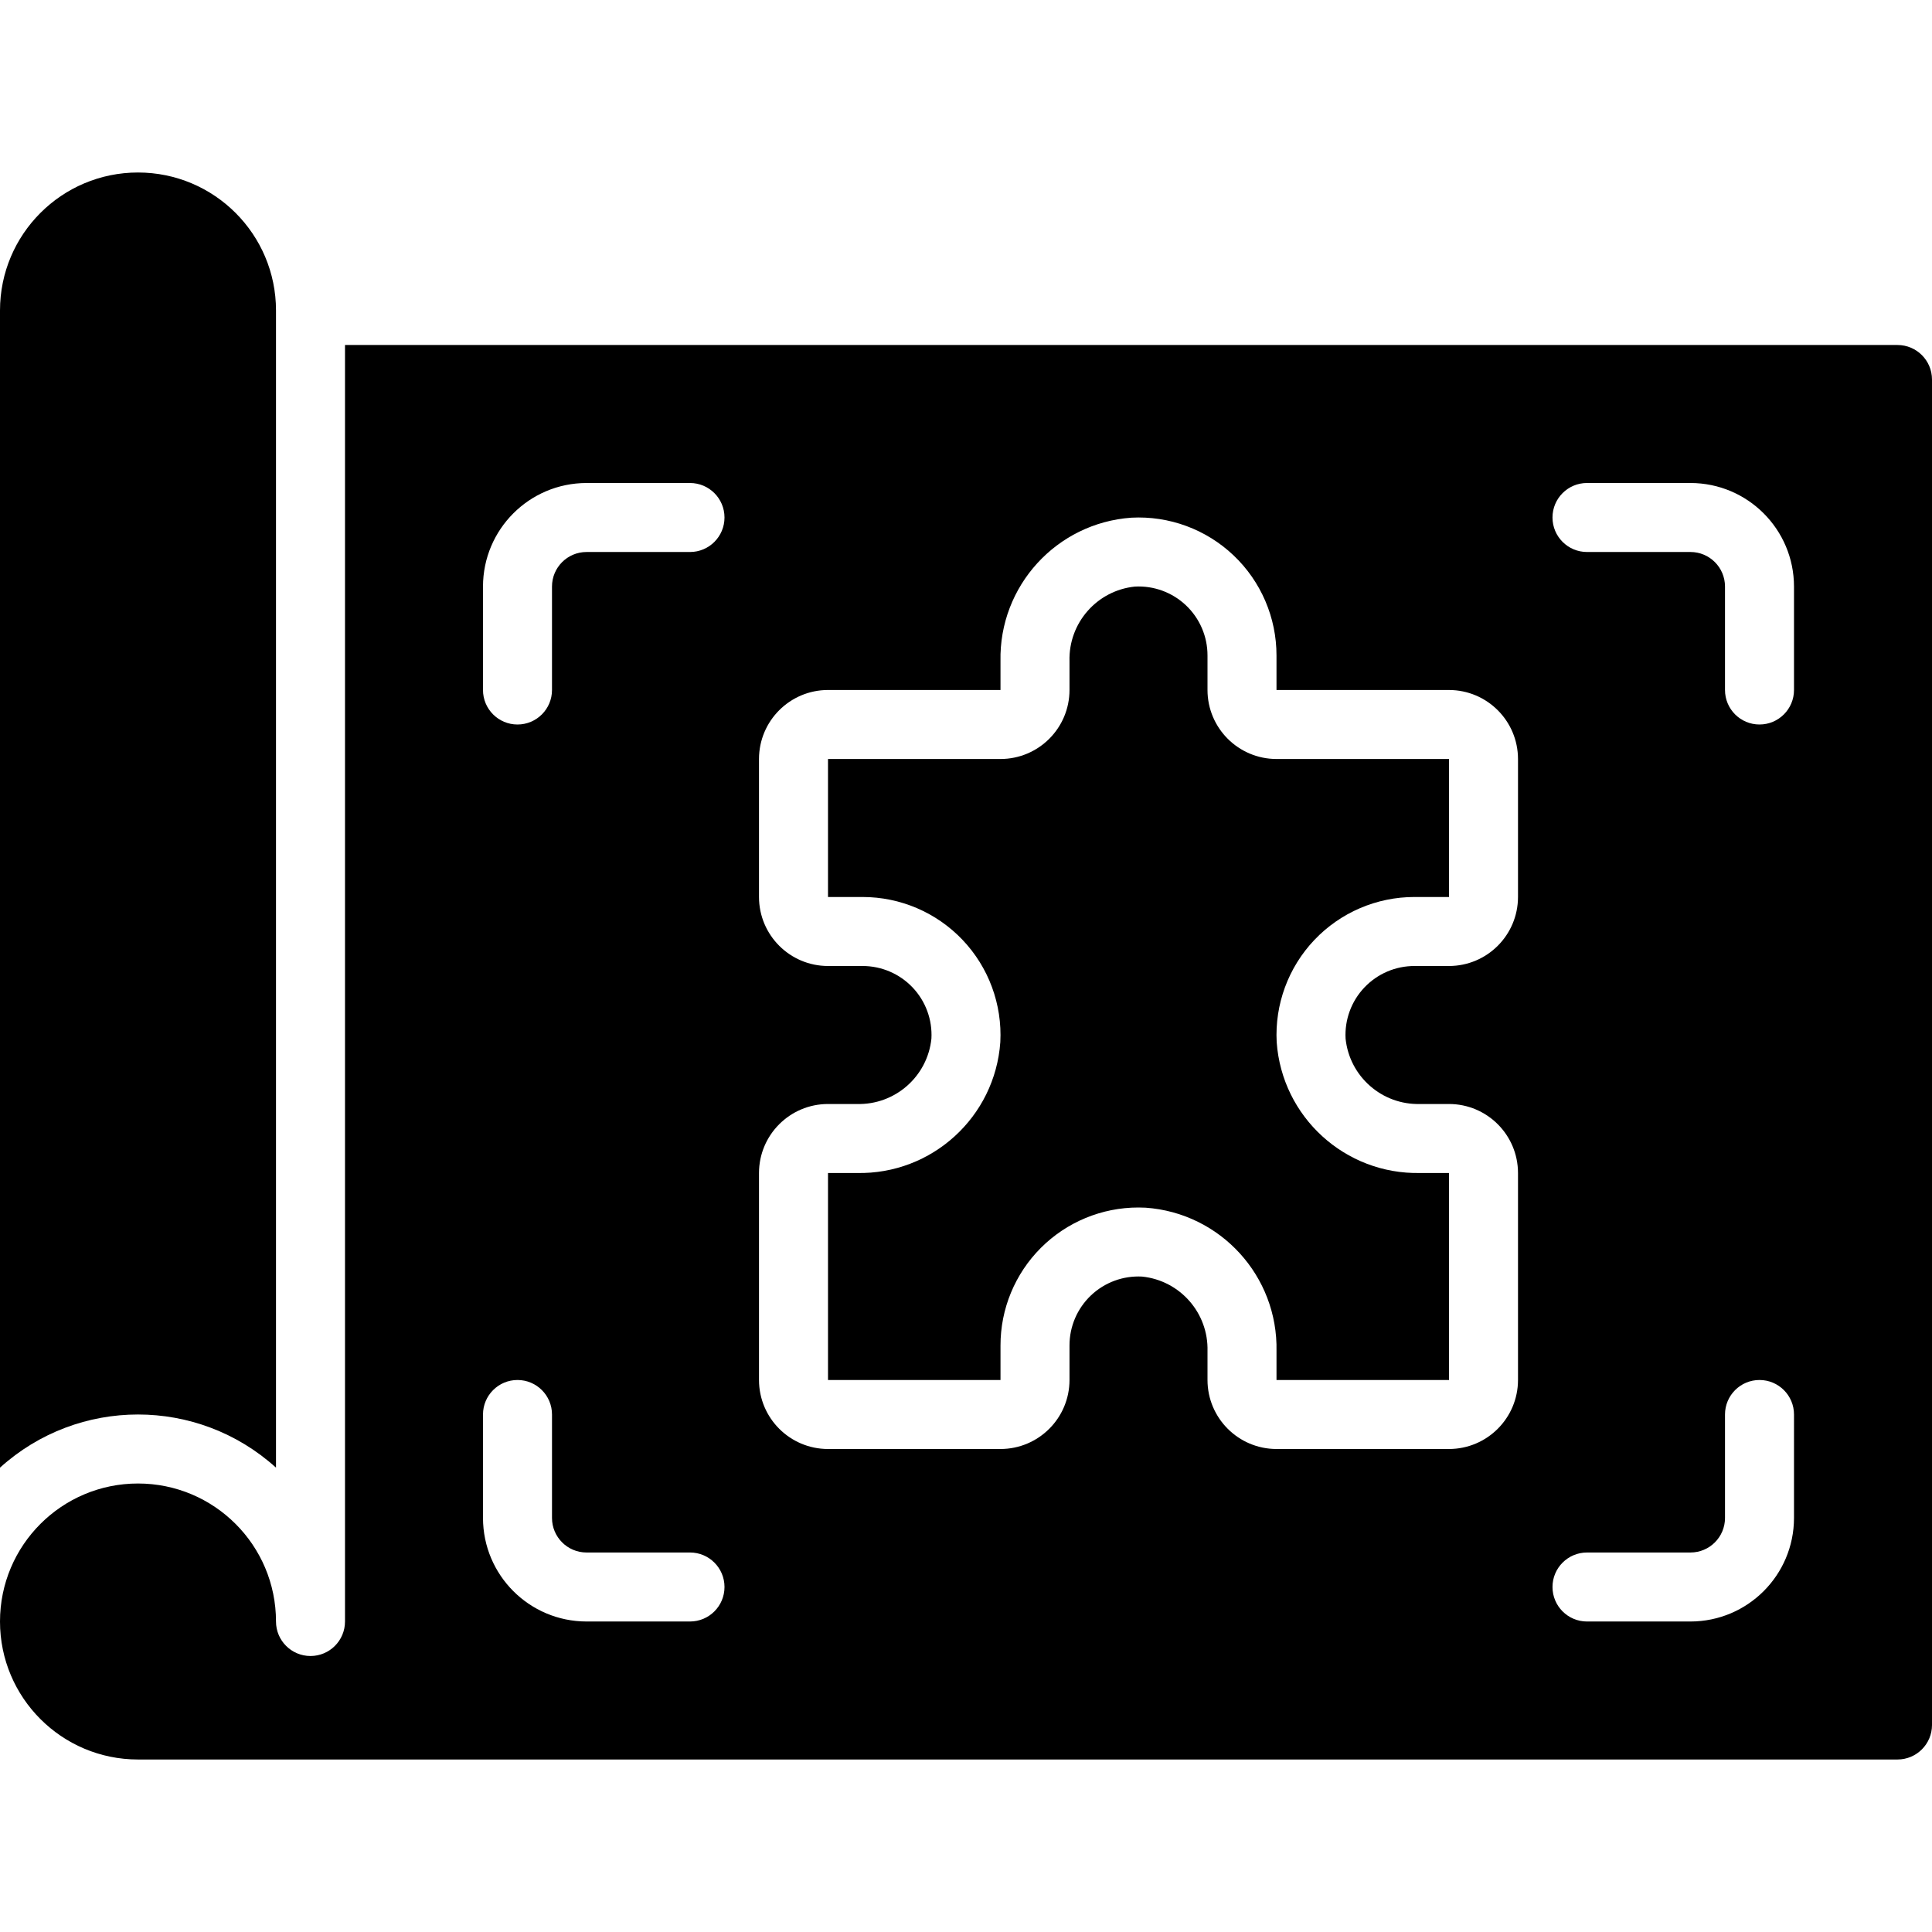 <?xml version="1.0" encoding="iso-8859-1"?>
<!-- Generator: Adobe Illustrator 19.0.0, SVG Export Plug-In . SVG Version: 6.00 Build 0)  -->
<svg version="1.1" id="Capa_1" xmlns="http://www.w3.org/2000/svg" xmlns:xlink="http://www.w3.org/1999/xlink" x="0px" y="0px"
	 viewBox="0 0 512 512" style="enable-background:new 0 0 512 512;" xml:space="preserve">
<g>
	<g>
		<g>
			<path d="M73.143,388.941V82.286c0-20.198-16.374-36.571-36.571-36.571C16.374,45.714,0,62.088,0,82.286v306.656
				C20.765,370.162,52.378,370.162,73.143,388.941z"/>
			<path d="M320,182.857v-9.143c0.01-5.02-2.048-9.823-5.69-13.279c-3.642-3.455-8.547-5.258-13.56-4.985
				c-10.055,1.045-17.606,9.663-17.321,19.768v7.638c-0.01,10.095-8.191,18.276-18.286,18.286h-45.714v36.571h9.143
				c10.029-0.009,19.621,4.105,26.528,11.377c6.906,7.272,10.521,17.063,9.995,27.078c-1.405,19.849-18.132,35.108-38.027,34.688
				h-7.638v54.857h45.714v-9.143c-0.011-9.698,3.835-19.002,10.69-25.862c6.855-6.86,16.157-10.713,25.855-10.709
				c0.634,0,1.268,0.013,1.911,0.049c19.849,1.406,35.107,18.132,34.687,38.027v7.638H384v-54.857h-7.638
				c-19.895,0.42-36.622-14.839-38.027-34.688c-0.526-10.015,3.088-19.806,9.995-27.078c6.907-7.272,16.498-11.386,26.528-11.377
				H384v-36.571h-45.714C328.191,201.133,320.01,192.952,320,182.857z"/>
			<path d="M502.857,91.429H91.429v338.286c0,5.049-4.093,9.143-9.143,9.143c-5.049,0-9.143-4.093-9.143-9.143
				c0-20.198-16.374-36.571-36.571-36.571C16.374,393.143,0,409.516,0,429.714s16.374,36.571,36.571,36.571h466.286
				c5.047-0.005,9.138-4.095,9.143-9.143V100.571C511.995,95.524,507.905,91.434,502.857,91.429z M182.857,429.714h-27.429
				c-15.142-0.017-27.412-12.287-27.429-27.429v-27.429c0-5.049,4.093-9.143,9.143-9.143c5.049,0,9.143,4.093,9.143,9.143v27.429
				c0.007,5.047,4.096,9.136,9.143,9.143h27.429c5.049,0,9.143,4.093,9.143,9.143C192,425.621,187.907,429.714,182.857,429.714z
				 M182.857,146.286h-27.429c-5.047,0.007-9.136,4.096-9.143,9.143v27.429c0,5.049-4.093,9.143-9.143,9.143
				c-5.049,0-9.143-4.093-9.143-9.143v-27.429c0.017-15.142,12.287-27.412,27.429-27.429h27.429c5.049,0,9.143,4.093,9.143,9.143
				C192,142.192,187.907,146.286,182.857,146.286z M402.286,237.714C402.276,247.809,394.095,255.99,384,256h-9.143
				c-5.021-0.01-9.823,2.048-13.279,5.69c-3.455,3.642-5.258,8.547-4.985,13.56c1.045,10.055,9.663,17.606,19.768,17.321H384
				c10.095,0.01,18.276,8.191,18.286,18.286v54.857C402.276,375.809,394.095,383.99,384,384h-45.714
				c-10.095-0.01-18.276-8.191-18.286-18.286v-7.638c0.285-10.105-7.266-18.723-17.321-19.768c-5.013-0.274-9.917,1.529-13.56,4.985
				c-3.642,3.455-5.7,8.258-5.69,13.279v9.143c-0.01,10.095-8.191,18.276-18.286,18.286h-45.714
				c-10.095-0.01-18.276-8.191-18.286-18.286v-54.857c0.01-10.095,8.191-18.276,18.286-18.286h7.638
				c10.105,0.285,18.723-7.266,19.768-17.321c0.274-5.013-1.529-9.917-4.985-13.56c-3.455-3.642-8.258-5.7-13.279-5.69h-9.143
				c-10.095-0.01-18.276-8.191-18.286-18.286v-36.571c0.01-10.095,8.191-18.276,18.286-18.286h45.714v-7.638
				c-0.42-19.895,14.839-36.622,34.688-38.027c10.016-0.528,19.808,3.086,27.081,9.993c7.272,6.907,11.385,16.5,11.374,26.53v9.143
				H384c10.095,0.01,18.276,8.191,18.286,18.286V237.714z M475.429,402.286c-0.017,15.142-12.287,27.412-27.429,27.429h-27.429
				c-5.049,0-9.143-4.093-9.143-9.143c0-5.049,4.093-9.143,9.143-9.143H448c5.047-0.005,9.138-4.096,9.143-9.143v-27.429
				c0-5.049,4.093-9.143,9.143-9.143c5.049,0,9.143,4.093,9.143,9.143V402.286z M475.429,182.857c0,5.049-4.093,9.143-9.143,9.143
				c-5.049,0-9.143-4.093-9.143-9.143v-27.429c-0.005-5.047-4.096-9.138-9.143-9.143h-27.429c-5.049,0-9.143-4.093-9.143-9.143
				c0-5.049,4.093-9.143,9.143-9.143H448c15.142,0.017,27.412,12.287,27.429,27.429V182.857z"/>
		</g>
	</g>
</g>
<g>
</g>
<g>
</g>
<g>
</g>
<g>
</g>
<g>
</g>
<g>
</g>
<g>
</g>
<g>
</g>
<g>
</g>
<g>
</g>
<g>
</g>
<g>
</g>
<g>
</g>
<g>
</g>
<g>
</g>
</svg>
